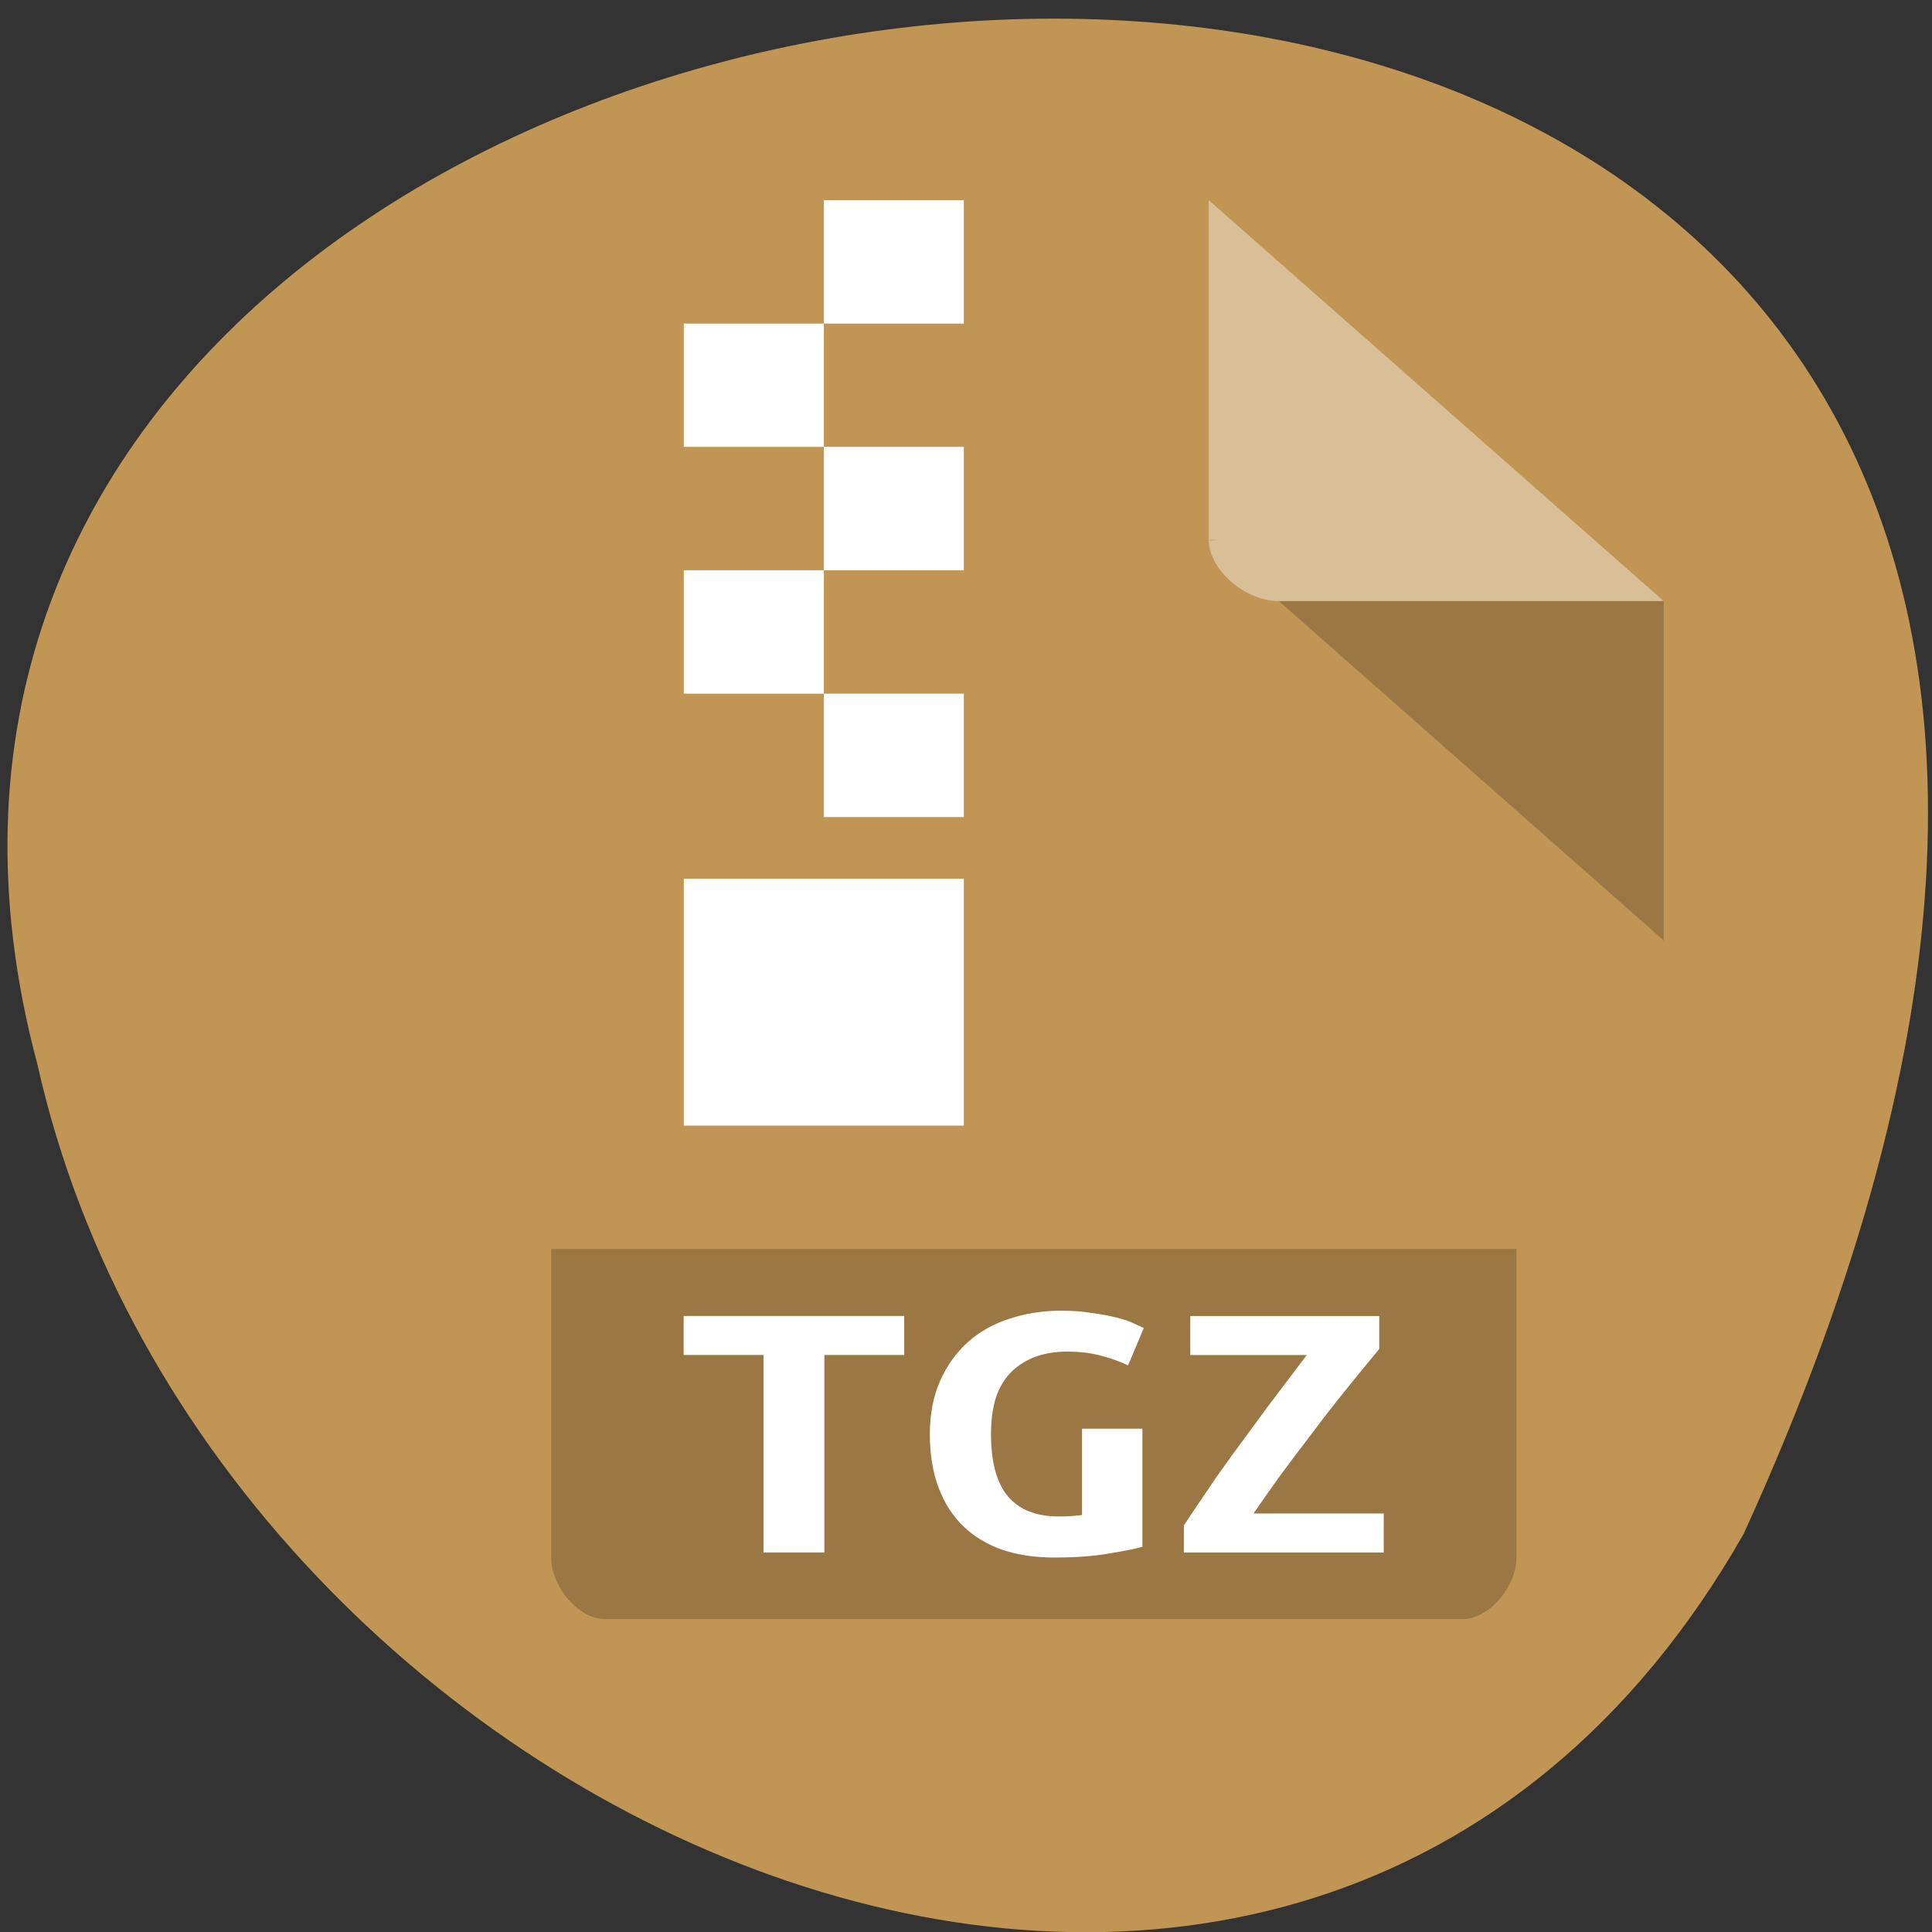 <svg xmlns="http://www.w3.org/2000/svg" viewBox="0 0 48 48"><rect x="0" y="0" width="48" height="48" fill="#333333" stroke="none"/><path d="m 43.32 38.11 c 23.469 -51.39 -51.32 -45.03 -42.39 -11.664 c 4.316 19.281 31.383 30.98 42.39 11.664" fill="#c19553"/><path d="m 30.03 13.402 l 0.055 0.047 l 0.137 -0.047 m 1.551 1.531 l 9.563 8.434 v -8.434" fill-opacity="0.196"/><path d="m 30.03 4.973 l 11.305 9.961 h -9.563 c -0.848 0 -1.742 -0.785 -1.742 -1.531 v -8.43" fill="#fff" fill-opacity="0.392"/><path d="m 13.695 31.03 v 7.664 c 0 0.742 0.684 1.531 1.332 1.531 h 21.316 c 0.645 0 1.332 -0.789 1.332 -1.531 v -7.664" fill-opacity="0.196"/><g fill="#fff"><path d="m 20.469 4.973 v 3.066 h 3.477 v -3.066 m -3.477 3.066 h -3.48 v 3.063 h 3.48 m 0 0 v 3.066 h 3.477 v -3.066 m -3.477 3.066 h -3.48 v 3.066 h 3.48 m 0 0 v 3.066 h 3.477 v -3.066 m -6.957 4.598 v 6.133 h 6.957 v -6.133"/><path d="m 22.465 32.695 v 0.969 h -1.984 v 4.906 h -1.512 v -4.906 h -1.984 v -0.969 h 5.477"/><path d="m 26.566 33.578 c -0.355 0 -0.656 0.051 -0.898 0.152 c -0.242 0.102 -0.449 0.242 -0.609 0.426 c -0.152 0.18 -0.27 0.395 -0.34 0.645 c -0.066 0.246 -0.098 0.523 -0.098 0.828 c 0 0.699 0.141 1.219 0.426 1.555 c 0.285 0.328 0.703 0.492 1.254 0.492 c 0.09 0 0.188 0 0.293 -0.008 c 0.105 -0.008 0.199 -0.016 0.289 -0.027 v -2.145 h 1.5 v 2.934 c -0.18 0.051 -0.461 0.105 -0.84 0.168 c -0.375 0.066 -0.828 0.098 -1.363 0.098 c -0.473 0 -0.898 -0.066 -1.277 -0.191 c -0.375 -0.133 -0.695 -0.324 -0.961 -0.578 c -0.27 -0.258 -0.477 -0.578 -0.621 -0.961 c -0.145 -0.383 -0.219 -0.828 -0.219 -1.336 c 0 -0.5 0.086 -0.941 0.254 -1.32 c 0.172 -0.387 0.402 -0.707 0.695 -0.969 c 0.289 -0.258 0.637 -0.453 1.031 -0.578 c 0.398 -0.133 0.824 -0.199 1.277 -0.199 c 0.293 0 0.555 0.02 0.781 0.059 c 0.234 0.031 0.438 0.07 0.609 0.113 c 0.168 0.043 0.309 0.09 0.414 0.141 c 0.113 0.051 0.199 0.09 0.254 0.117 l -0.391 0.93 c -0.176 -0.09 -0.395 -0.168 -0.656 -0.238 c -0.258 -0.07 -0.527 -0.105 -0.805 -0.105"/><path d="m 34.27 33.512 c -0.348 0.418 -0.668 0.809 -0.961 1.176 c -0.293 0.367 -0.563 0.719 -0.813 1.055 c -0.254 0.328 -0.492 0.648 -0.719 0.957 c -0.219 0.305 -0.43 0.605 -0.633 0.902 h 3.234 v 0.969 h -4.965 v -0.672 c 0.18 -0.273 0.371 -0.559 0.574 -0.855 c 0.203 -0.305 0.43 -0.625 0.68 -0.969 c 0.254 -0.34 0.523 -0.711 0.816 -1.109 c 0.301 -0.398 0.629 -0.832 0.984 -1.301 h -2.895 v -0.969 h 4.695 v 0.816"/></g></svg>